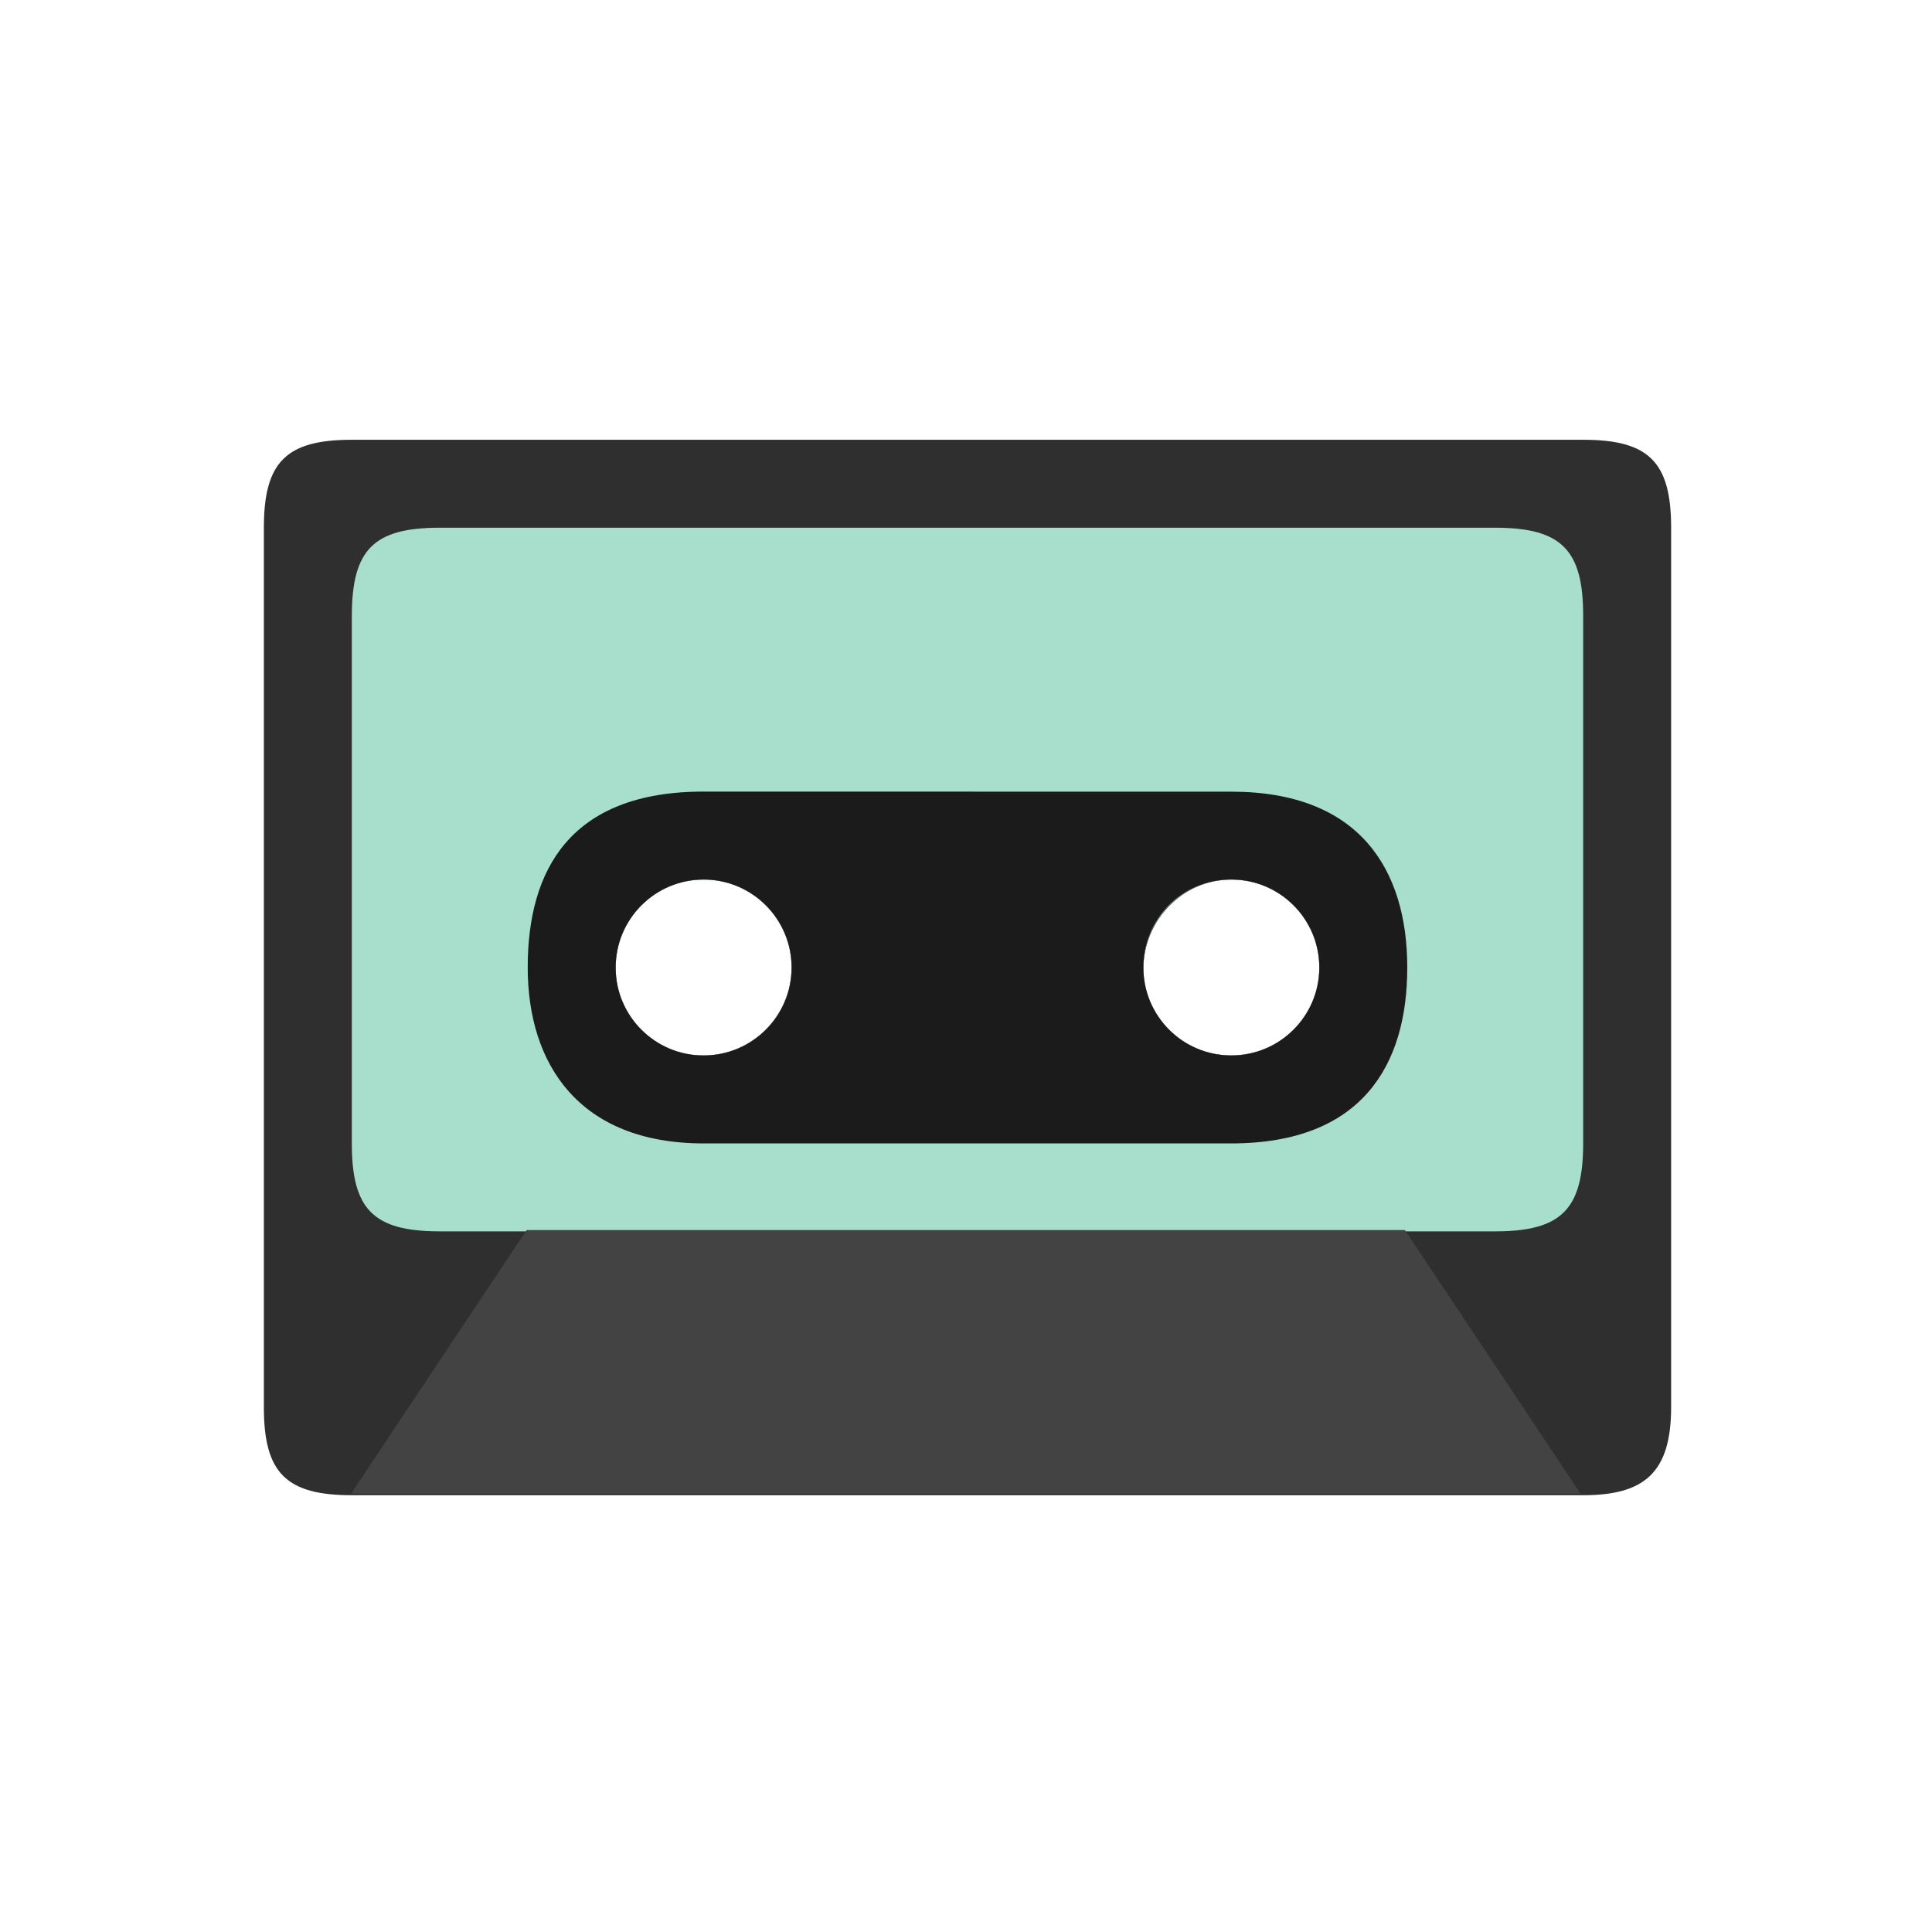 <?xml version="1.0" encoding="UTF-8"?>
<svg id="svg527" width="22" height="22" version="1.1" viewBox="0 0 5.821 5.821" xmlns="http://www.w3.org/2000/svg">
 <g id="g525" transform="translate(0 -291.18)">
  <path id="path517" transform="matrix(.265 0 0 .265 0 291.18)" d="m4 5c-0.747 0-1 0.253-1 1v10c0 0.747 0.253 1 1 1h14c0.692 0 1-0.253 1-1v-10c0-0.747-0.253-1-1-1zm4 5c0.552 0 1 0.448 1 1s-0.448 1-1 1c-0.64 0-1-0.471-1-1 0-0.552 0.448-1 1-1zm6 0c0.552 0 1 0.448 1 1s-0.448 1-1 1-1-0.432-1-0.984 0.448-1.016 1-1.016z" fill="#2f2f2f" style="paint-order:markers fill stroke"/>
  <path id="path519" transform="matrix(.265 0 0 .265 0 291.18)" d="m4 7v6c0 0.751 0.246 1 1 1h12c0.754 0 1-0.253 1-1v-6c0-0.747-0.246-1-1-1h-12c-0.751 0-0.998 0.247-1 1zm4 3c0.552 0 1 0.448 1 1s-0.448 1-1 1-1-0.448-1-1 0.448-1 1-1zm6 0c0.552 0 1 0.448 1 1s-0.448 1-1 1-1-0.448-1-1 0.448-1 1-1z" fill="#a8decc" style="paint-order:markers fill stroke"/>
  <path id="path521" d="m1.058 295.68 0.529-0.794h2.646l0.529 0.794z" fill="#434343"/>
  <path id="path523" transform="matrix(.265 0 0 .265 0 291.18)" d="m8 9c-1.518-2.464e-4 -2 0.892-2 1.998v0.002c0 1.106 0.59 2 2 2h6c1.486 0 2-0.892 2-1.998v-0.002c0-1.106-0.536-1.999-2-1.999zm0 1c0.552 0 1 0.448 1 1s-0.448 1-1 1-1-0.448-1-1 0.448-1 1-1zm6 0c0.552 0 1 0.448 1 1s-0.448 1-1 1-1-0.448-1-1 0.436-1 1-1z" fill="#1b1b1b" style="paint-order:markers fill stroke"/>
 </g>
</svg>
